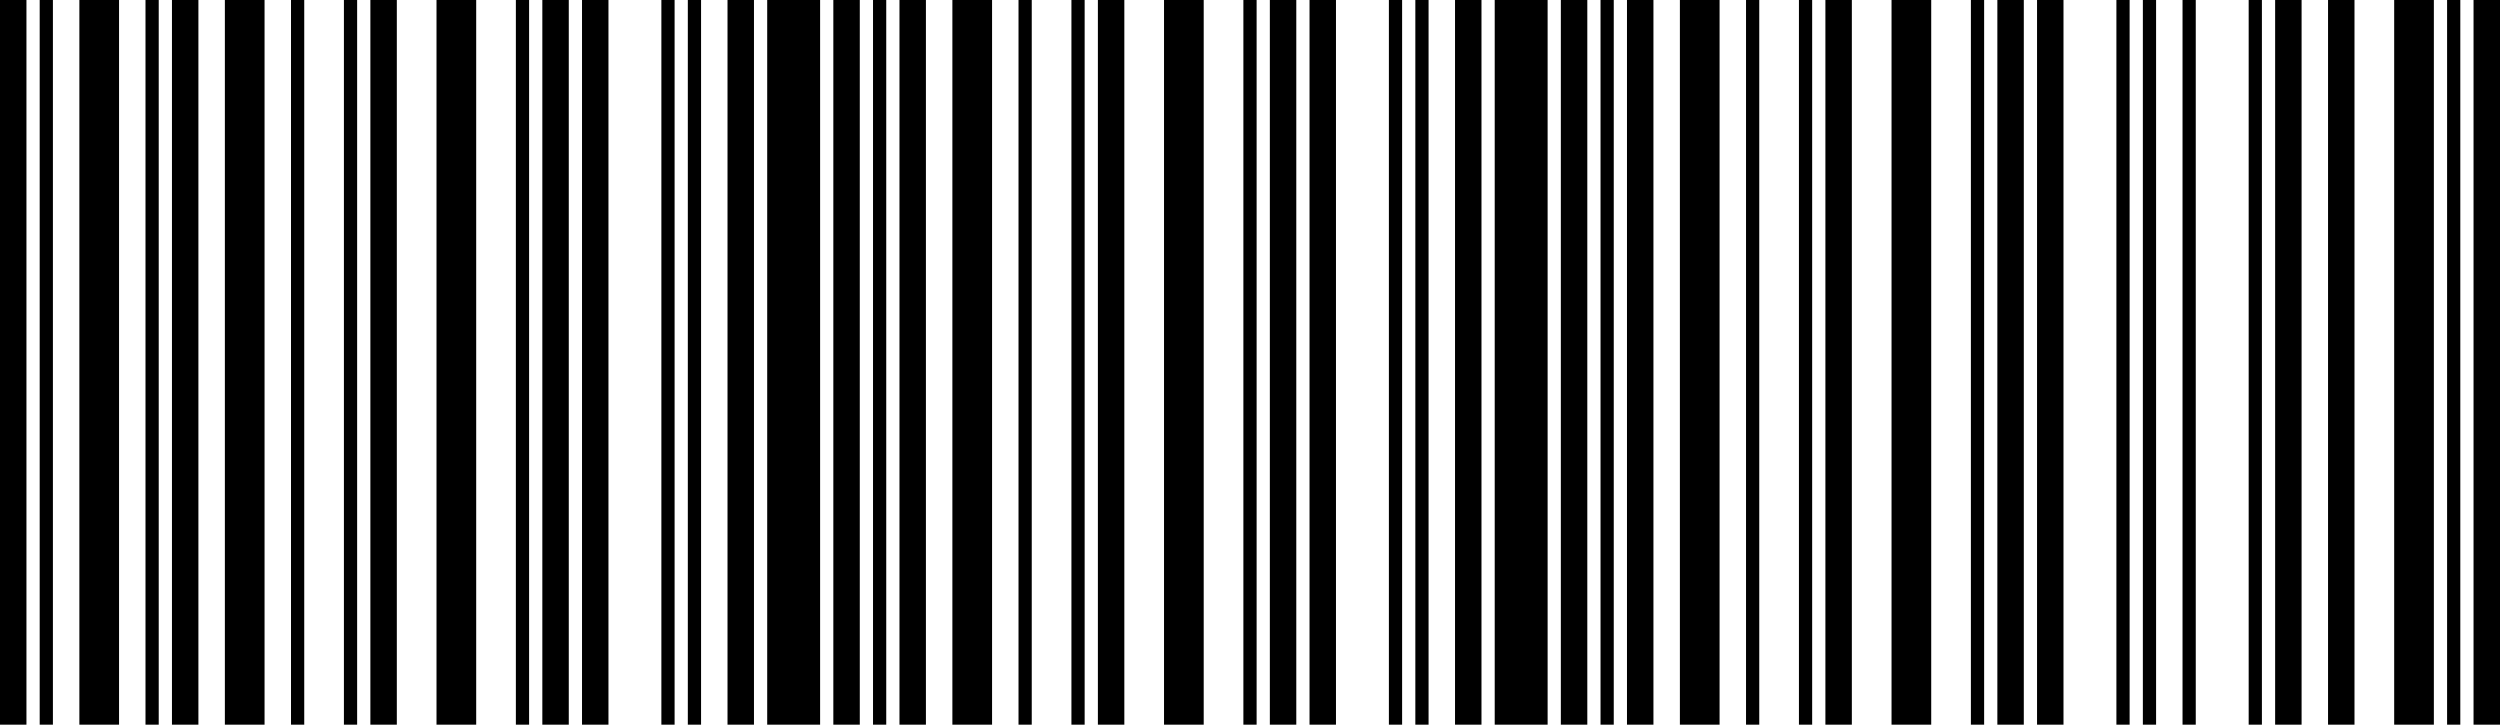 <svg width="207" height="60" viewBox="0 0 207 60" fill="none" xmlns="http://www.w3.org/2000/svg">
<path d="M2.19 0H0V60H2.19V0Z" fill="black"/>
<path d="M4.381 0H3.286V60H4.381V0Z" fill="black"/>
<path d="M9.857 0H6.572V60H9.857V0Z" fill="black"/>
<path d="M13.143 0H12.047V60H13.143V0Z" fill="black"/>
<path d="M16.428 0H14.238V60H16.428V0Z" fill="black"/>
<path d="M21.905 0H18.619V60H21.905V0Z" fill="black"/>
<path d="M25.191 0H24.095V60H25.191V0Z" fill="black"/>
<path d="M29.571 0H28.476V60H29.571V0Z" fill="black"/>
<path d="M32.857 0H30.667V60H32.857V0Z" fill="black"/>
<path d="M39.429 0H36.143V60H39.429V0Z" fill="black"/>
<path d="M43.809 0H42.714V60H43.809V0Z" fill="black"/>
<path d="M47.095 0H44.905V60H47.095V0Z" fill="black"/>
<path d="M50.381 0H48.191V60H50.381V0Z" fill="black"/>
<path d="M55.857 0H54.762V60H55.857V0Z" fill="black"/>
<path d="M58.048 0H56.952V60H58.048V0Z" fill="black"/>
<path d="M62.429 0H60.238V60H62.429V0Z" fill="black"/>
<path d="M67.905 0H63.524V60H67.905V0Z" fill="black"/>
<path d="M71.191 0H69V60H71.191V0Z" fill="black"/>
<path d="M73.381 0H72.286V60H73.381V0Z" fill="black"/>
<path d="M76.666 0H74.476V60H76.666V0Z" fill="black"/>
<path d="M82.143 0H78.857V60H82.143V0Z" fill="black"/>
<path d="M85.429 0H84.333V60H85.429V0Z" fill="black"/>
<path d="M89.809 0H88.714V60H89.809V0Z" fill="black"/>
<path d="M93.095 0H90.905V60H93.095V0Z" fill="black"/>
<path d="M99.667 0H96.381V60H99.667V0Z" fill="black"/>
<path d="M104.048 0H102.952V60H104.048V0Z" fill="black"/>
<path d="M107.333 0H105.143V60H107.333V0Z" fill="black"/>
<path d="M110.619 0H108.429V60H110.619V0Z" fill="black"/>
<path d="M116.095 0H115V60H116.095V0Z" fill="black"/>
<path d="M118.286 0H117.19V60H118.286V0Z" fill="black"/>
<path d="M122.667 0H120.476V60H122.667V0Z" fill="black"/>
<path d="M128.143 0H123.762V60H128.143V0Z" fill="black"/>
<path d="M131.429 0H129.238V60H131.429V0Z" fill="black"/>
<path d="M133.619 0H132.524V60H133.619V0Z" fill="black"/>
<path d="M136.905 0H134.714V60H136.905V0Z" fill="black"/>
<path d="M142.381 0H139.095V60H142.381V0Z" fill="black"/>
<path d="M145.667 0H144.571V60H145.667V0Z" fill="black"/>
<path d="M150.047 0H148.952V60H150.047V0Z" fill="black"/>
<path d="M153.333 0H151.143V60H153.333V0Z" fill="black"/>
<path d="M159.905 0H156.619V60H159.905V0Z" fill="black"/>
<path d="M164.286 0H163.19V60H164.286V0Z" fill="black"/>
<path d="M167.571 0H165.381V60H167.571V0Z" fill="black"/>
<path d="M170.857 0H168.667V60H170.857V0Z" fill="black"/>
<path d="M176.333 0H175.238V60H176.333V0Z" fill="black"/>
<path d="M178.524 0H177.429V60H178.524V0Z" fill="black"/>
<path d="M181.809 0H180.714V60H181.809V0Z" fill="black"/>
<path d="M187.286 0H186.19V60H187.286V0Z" fill="black"/>
<path d="M190.572 0H188.381V60H190.572V0Z" fill="black"/>
<path d="M194.952 0H192.762V60H194.952V0Z" fill="black"/>
<path d="M201.524 0H198.238V60H201.524V0Z" fill="black"/>
<path d="M203.714 0H202.619V60H203.714V0Z" fill="black"/>
<path d="M207 0H204.809V60H207V0Z" fill="black"/>
</svg>
